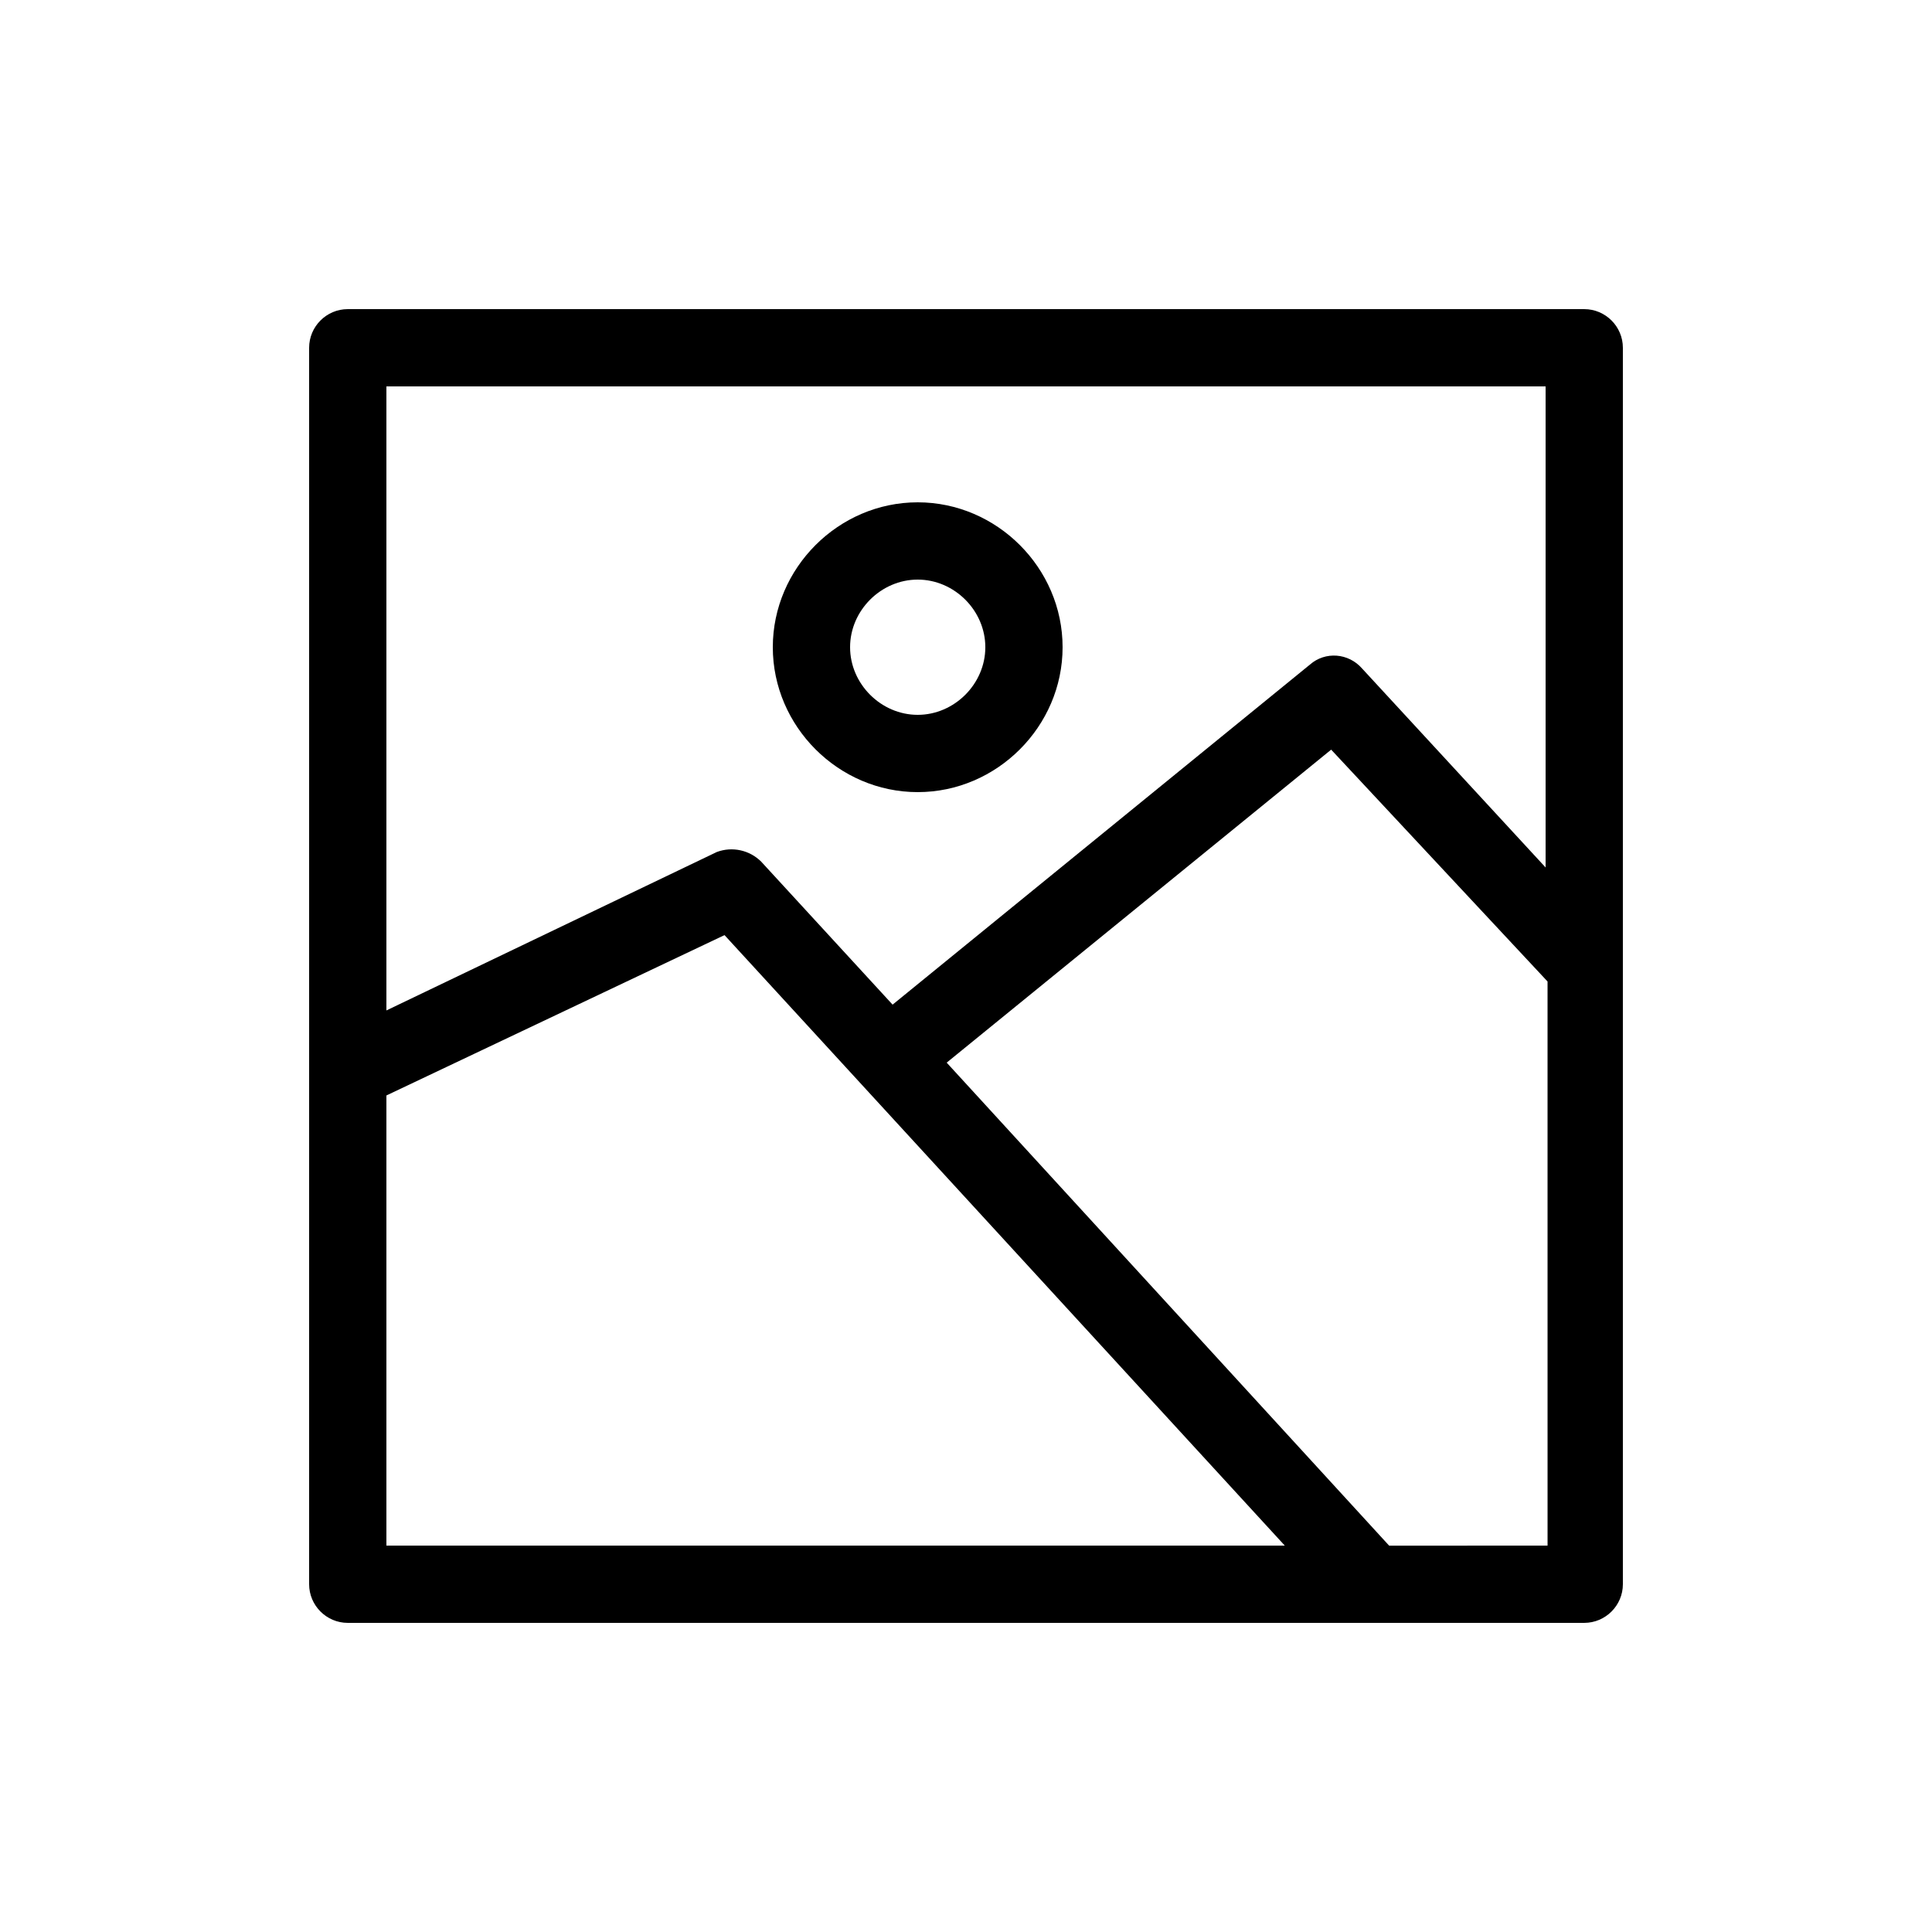 <?xml version="1.0" encoding="UTF-8"?>
<svg width="512pt" height="512pt" version="1.1" viewBox="0 0 512 512" xmlns="http://www.w3.org/2000/svg">
 <g>
  <path d="m419.84 81.922h-327.68c-5.633 0-10.238 4.609-10.238 10.238v327.68c0 5.633 4.609 10.238 10.238 10.238h327.68c5.633 0 10.238-4.609 10.238-10.238v-327.68c0-5.633-4.606-10.238-10.238-10.238zm-10.238 20.477v127.49l-48.641-52.734c-3.586-4.098-9.727-4.609-13.824-1.023l-110.59 90.109-34.816-37.887c-3.07-3.07-7.68-4.098-11.777-2.559l-87.551 41.984v-165.38zm-307.2 187.91 89.602-42.496 148.48 161.79h-238.08zm265.73 119.3-117.25-128 101.89-82.945 57.344 61.441 0.004 149.5z"/>
  <path d="m243.2 209.92c20.992 0 38.398-17.406 38.398-38.398 0.004-20.996-17.406-38.402-38.398-38.402-20.992 0-38.398 17.406-38.398 38.398 0 20.992 17.406 38.402 38.398 38.402zm0-56.32c9.727 0 17.922 8.191 17.922 17.922 0 9.723-8.191 17.918-17.922 17.918-9.727 0-17.918-8.195-17.918-17.922 0-9.727 8.191-17.918 17.918-17.918z"/>
 </g>
</svg>
